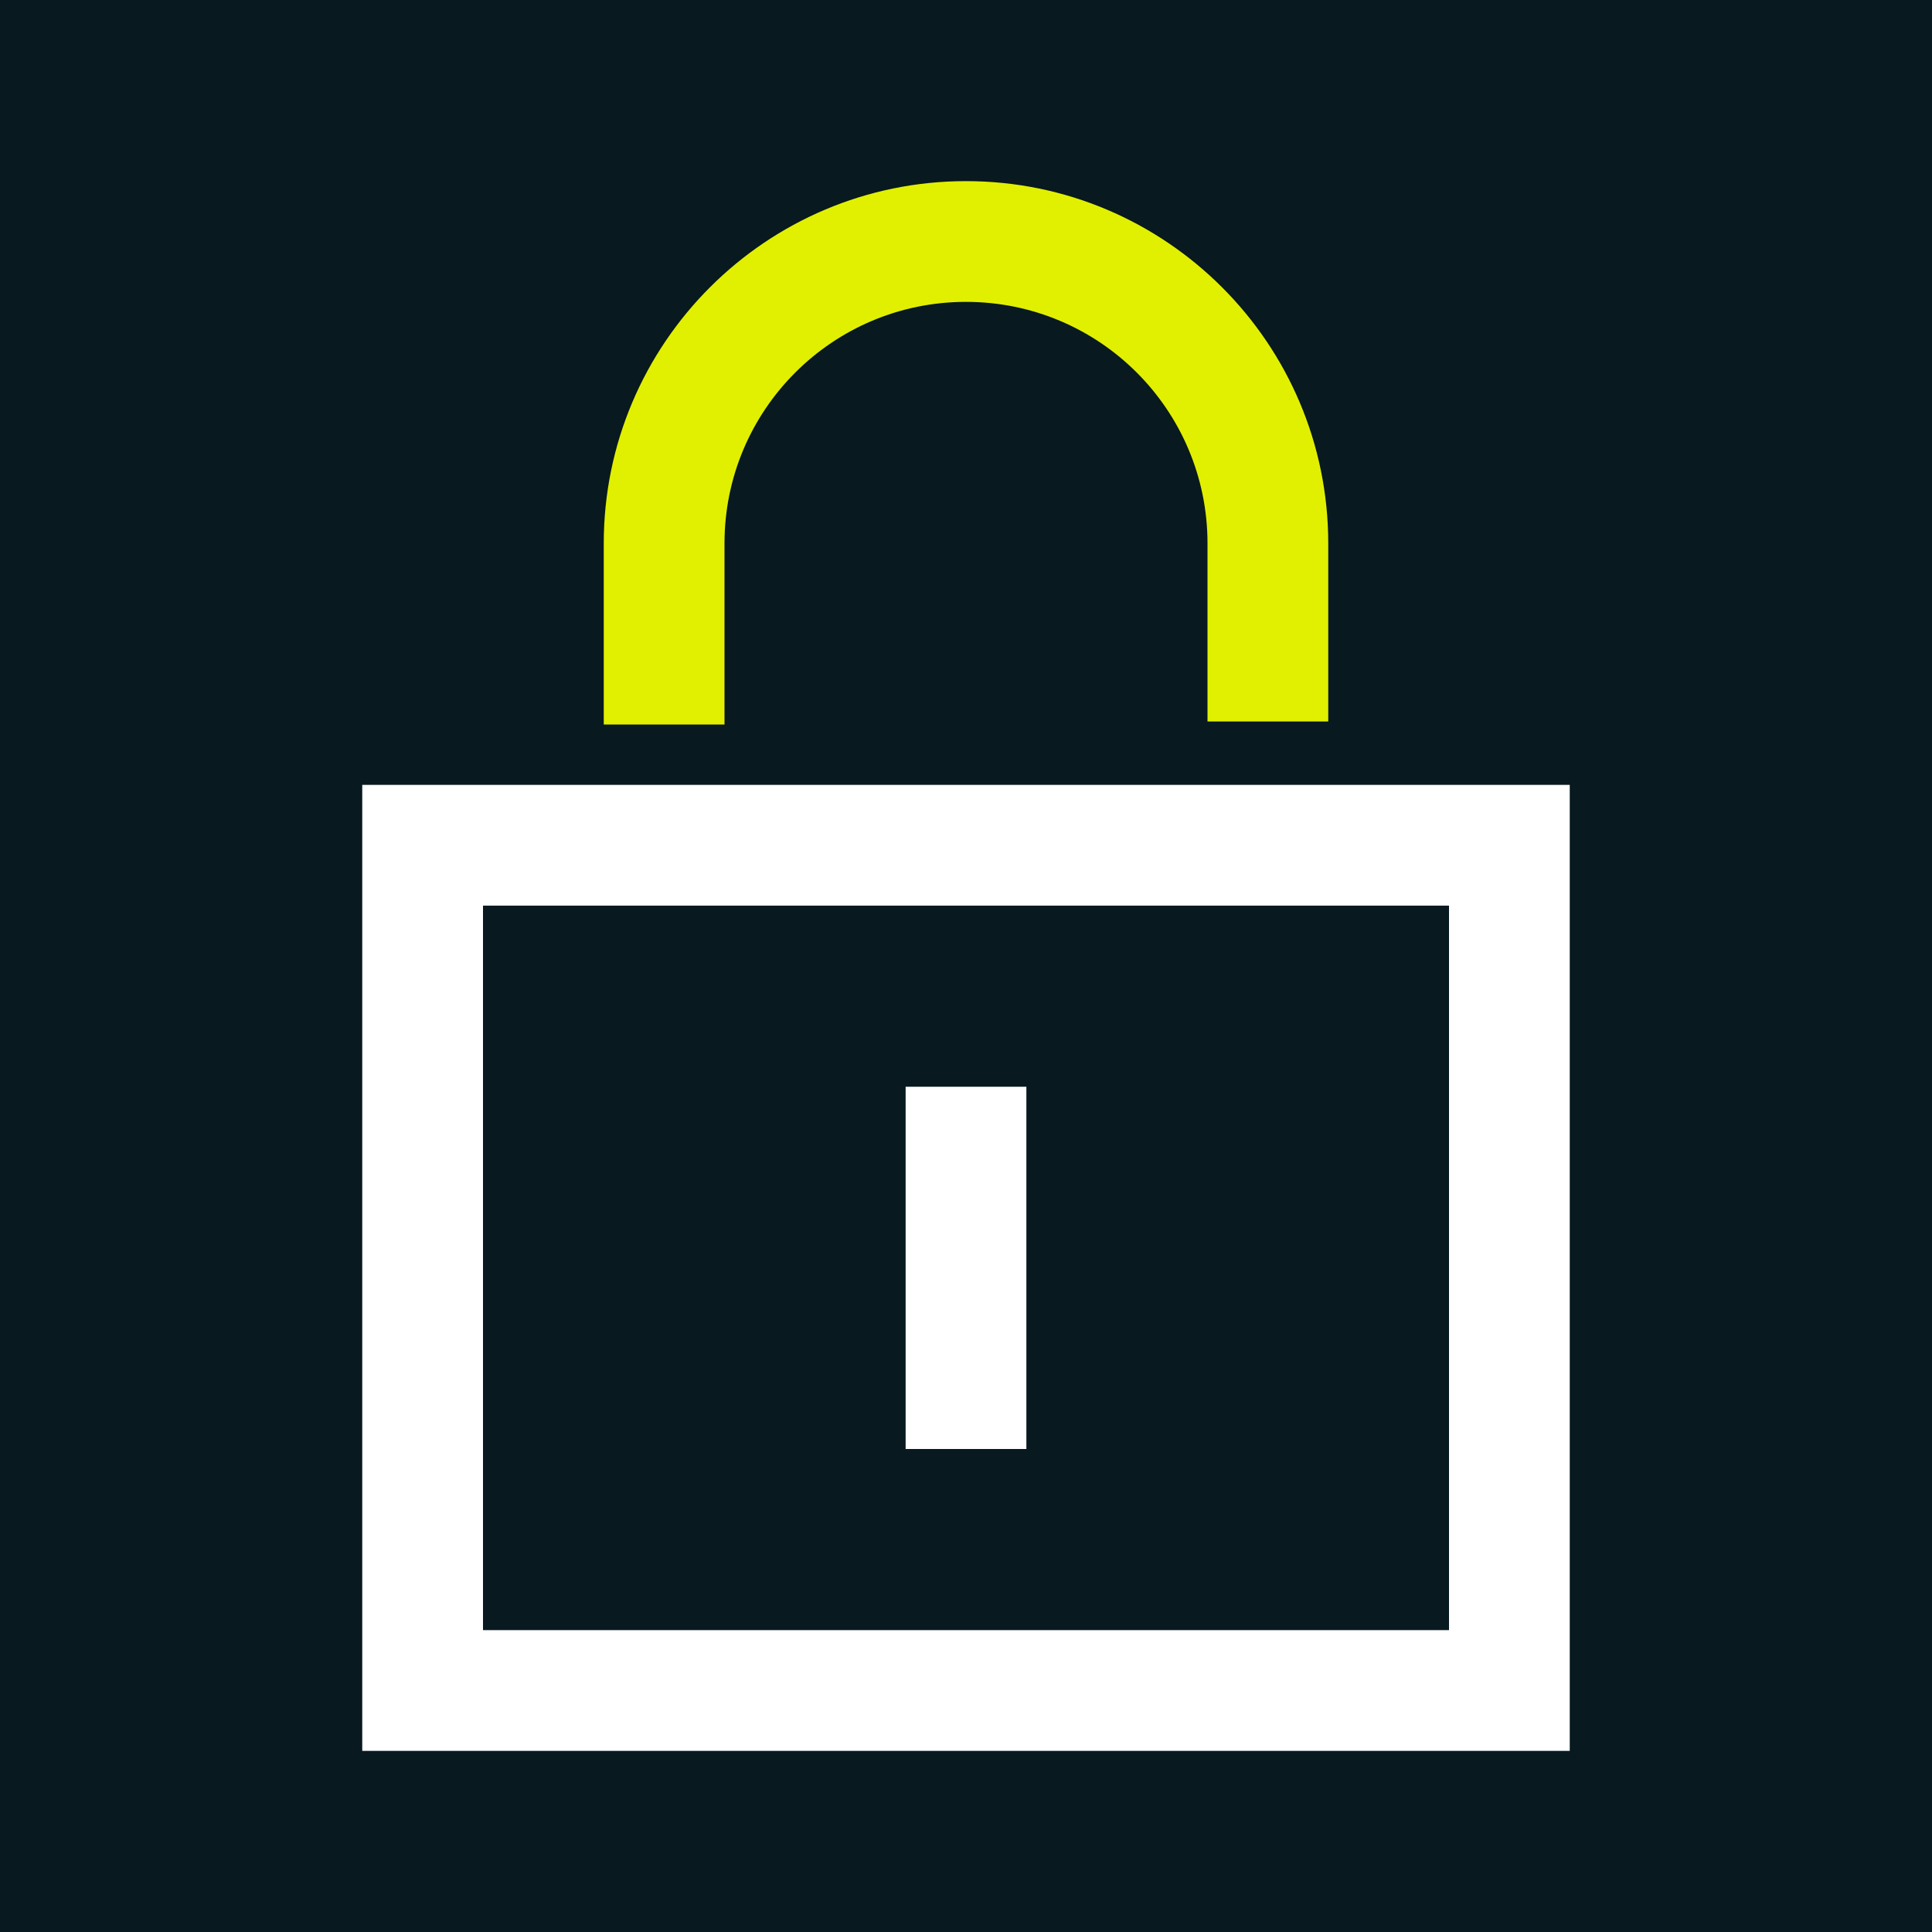 <?xml version="1.0" encoding="UTF-8"?>
<svg xmlns="http://www.w3.org/2000/svg" viewBox="0 0 32 32">
  <defs>
    <style>
      .cls-1 {
        fill: #e1f000;
      }

      .cls-1, .cls-2, .cls-3 {
        stroke-width: 0px;
      }

      .cls-2 {
        fill: #08191f;
      }

      .cls-3 {
        fill: #fff;
      }
    </style>
  </defs>
  <g id="HG">
    <rect class="cls-2" x="0" y="0" width="32" height="32"/>
  </g>
  <g id="White_and_lime" data-name="White and lime">
    <g>
      <path class="cls-3" d="M6,13v16h20V13H6ZM24,27H8v-12h16v12Z"/>
      <rect class="cls-3" x="15" y="18" width="2" height="6"/>
      <path class="cls-1" d="M12,9c0-2.21,1.79-4,4-4s4,1.79,4,4v2.95h2v-2.95c0-3.31-2.69-6-6-6s-6,2.69-6,6v3h2v-3Z"/>
    </g>
  </g>
</svg>